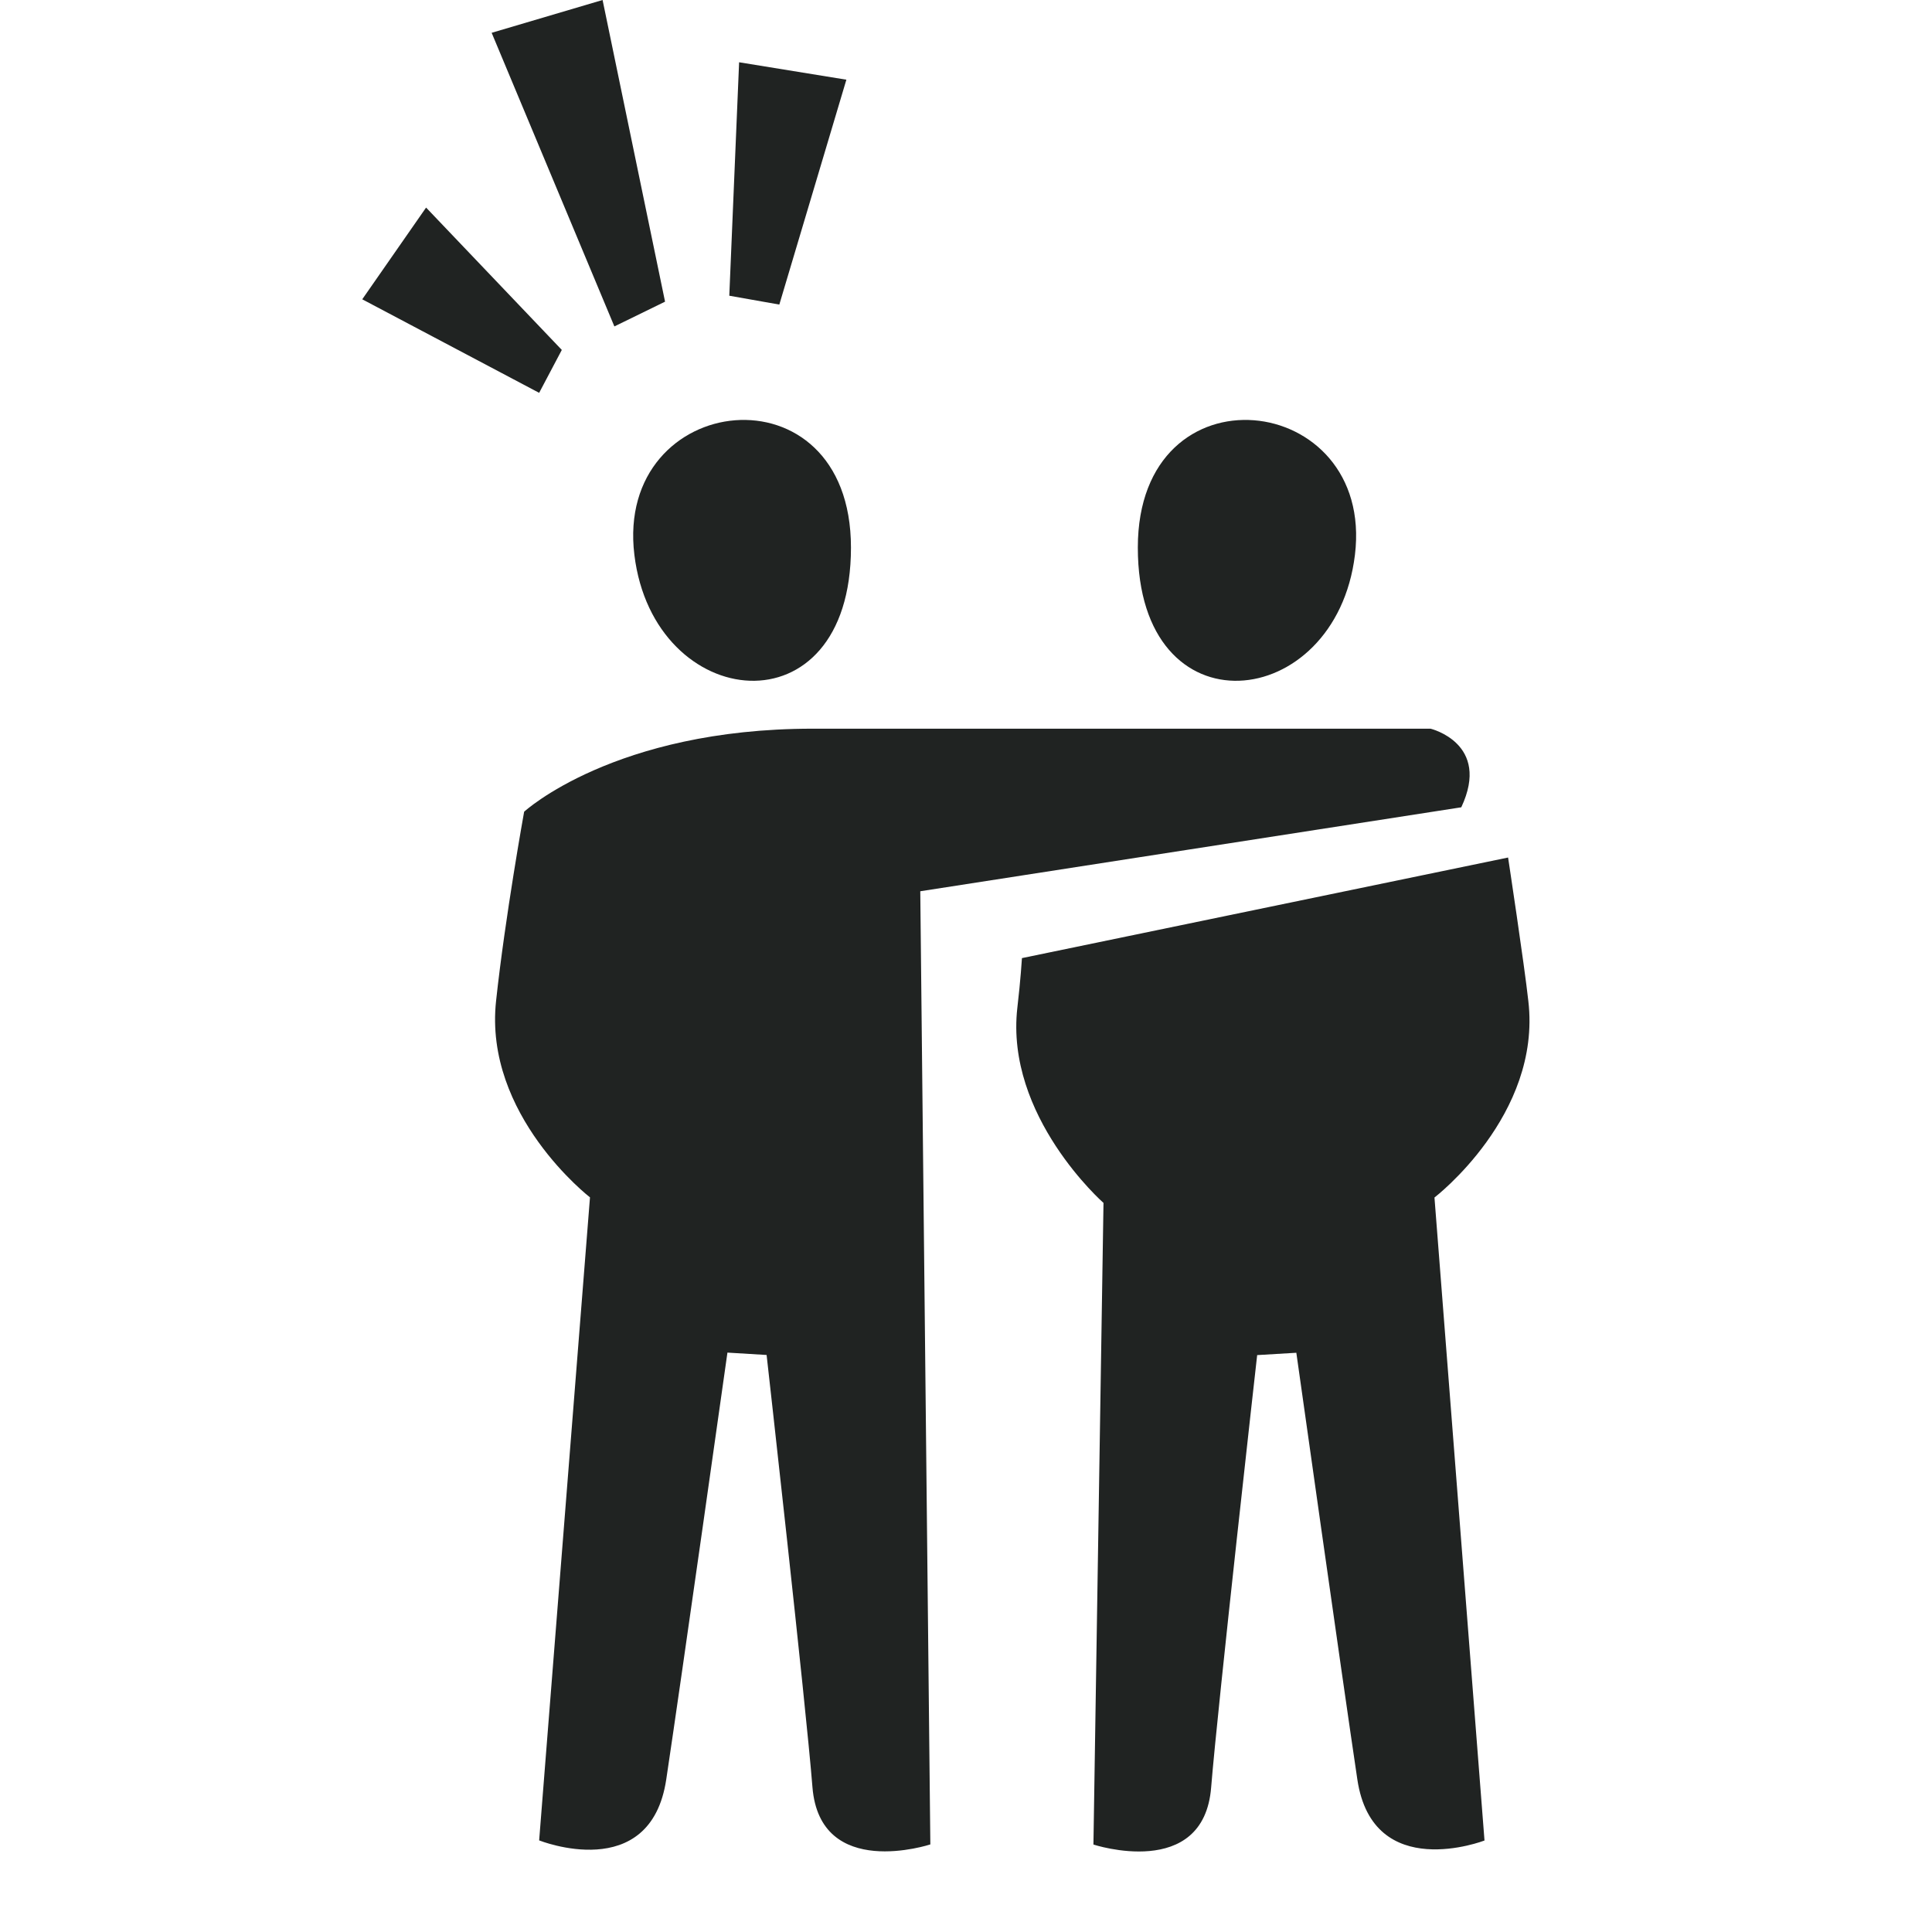 <svg width="48" height="48" viewBox="0 0 48 48" fill="none" xmlns="http://www.w3.org/2000/svg">
<path fill-rule="evenodd" clip-rule="evenodd" d="M36.882 45.727C36.882 45.727 34.109 46.8 33.723 44.211C33.337 41.623 32.207 33.609 32.207 33.609L31.234 33.667C31.234 33.667 30.258 42.338 30.091 44.404C29.908 46.731 27.166 45.827 27.166 45.827L27.416 29.886C27.416 29.886 24.967 27.733 25.276 25.035C25.357 24.347 25.39 23.804 25.39 23.804L37.468 21.305C37.468 21.305 37.871 23.959 37.971 24.87C38.304 27.709 35.639 29.752 35.639 29.752L36.882 45.727ZM22.864 22.143L23.114 45.824C23.114 45.824 20.372 46.728 20.185 44.4C20.022 42.338 19.046 33.664 19.046 33.664L18.073 33.605C18.073 33.605 16.947 41.585 16.553 44.208C16.16 46.831 13.395 45.724 13.395 45.724L14.658 29.748C14.658 29.748 12.015 27.706 12.325 24.866C12.549 22.783 13.022 20.167 13.022 20.167C13.022 20.167 15.261 18.104 20.192 18.104H35.542C35.542 18.104 37.052 18.468 36.305 20.057L22.864 22.143ZM28.269 13.604C28.269 9.011 34.159 9.702 33.663 13.786C33.183 17.719 28.269 18.252 28.269 13.604ZM15.761 13.786C15.264 9.702 21.142 9.011 21.142 13.604C21.142 18.252 16.24 17.719 15.761 13.786ZM18.119 7.347L18.363 1.547L21.028 1.98L19.362 7.567L18.119 7.347ZM12.215 0.815L14.971 0L16.523 7.495L15.264 8.11L12.215 0.815ZM13.395 9.76L9 7.436L10.586 5.157L13.958 8.694L13.395 9.76Z" fill="#202322"/>
</svg>

